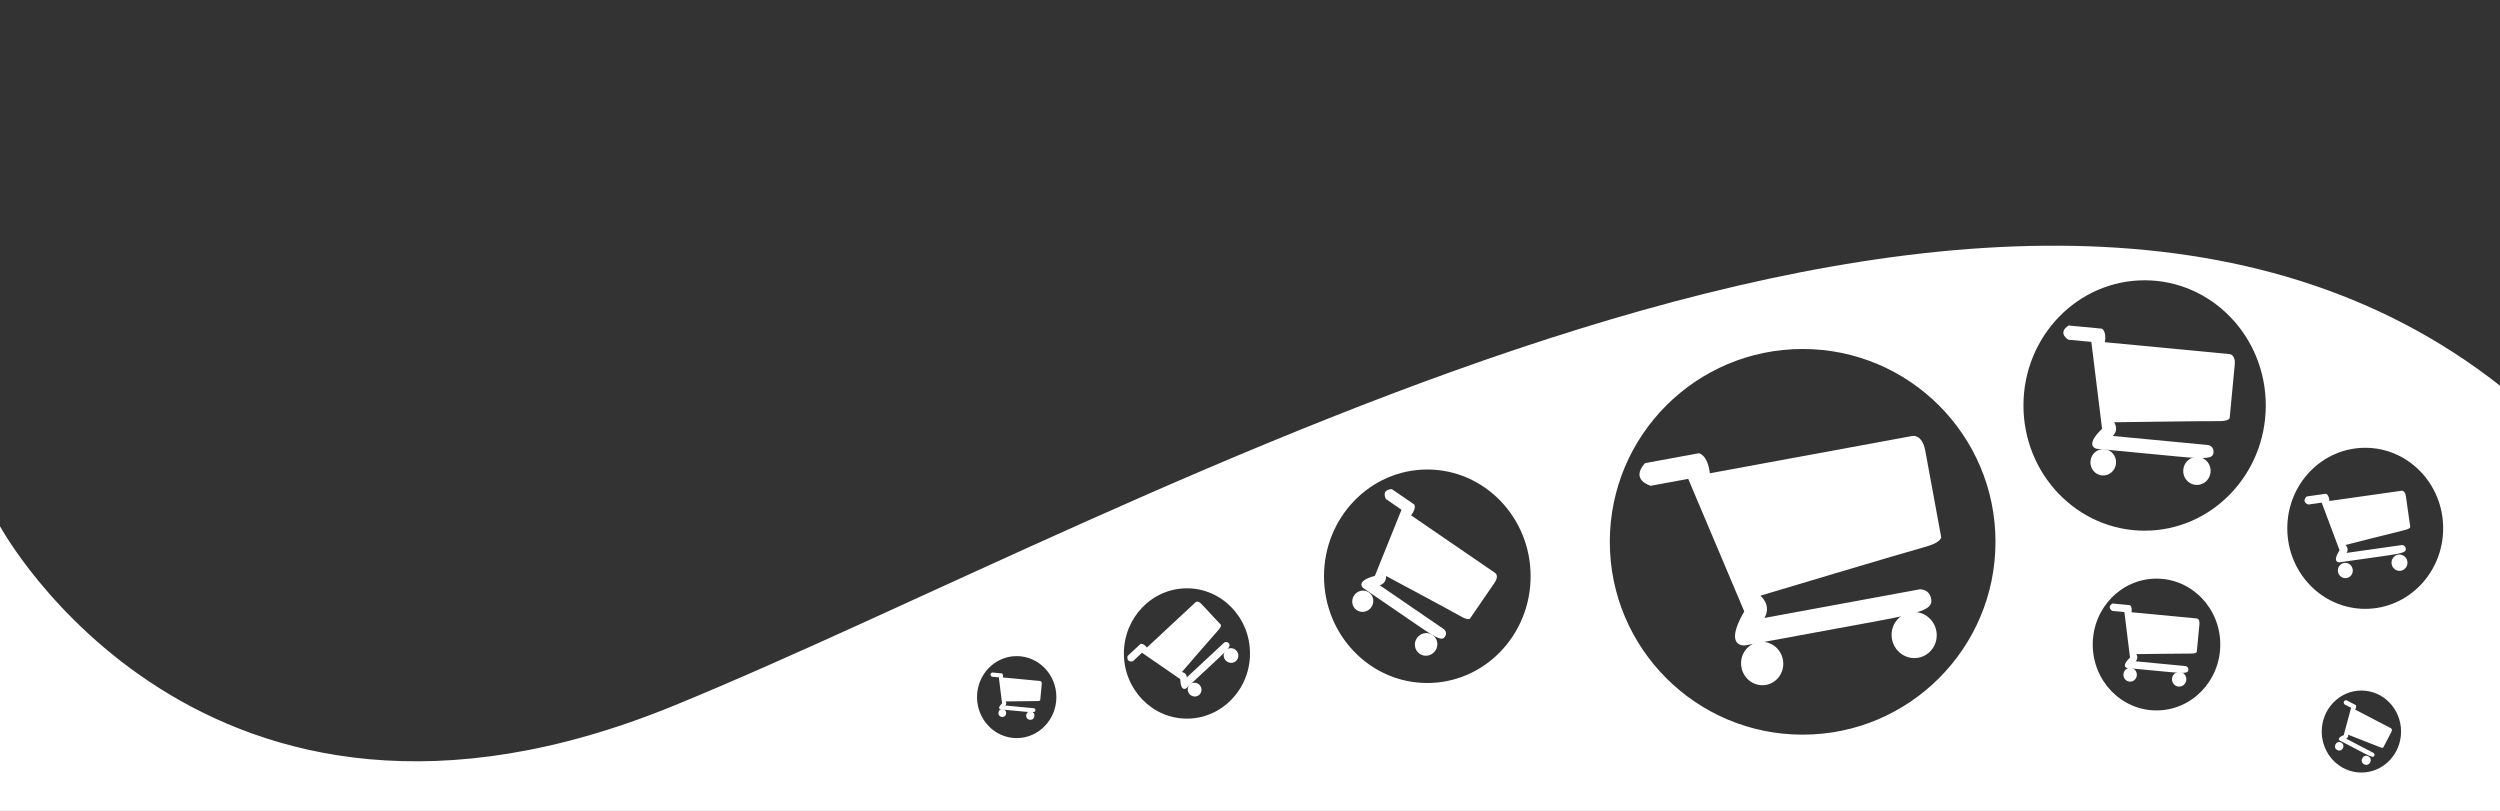 <?xml version="1.0" encoding="utf-8"?>
<!-- Generator: Adobe Illustrator 17.0.0, SVG Export Plug-In . SVG Version: 6.00 Build 0)  -->
<!DOCTYPE svg PUBLIC "-//W3C//DTD SVG 1.1//EN" "http://www.w3.org/Graphics/SVG/1.1/DTD/svg11.dtd">
<svg version="1.1" id="Layer_2" xmlns="http://www.w3.org/2000/svg" xmlns:xlink="http://www.w3.org/1999/xlink" x="0px" y="0px"
	 width="1452px" height="471px" viewBox="0 0 1452 471" enable-background="new 0 0 1452 471" xml:space="preserve">
<rect x="0" y="0" width="1452" height="471" fill="#333333" stroke="none"/>
<path fill="#FFFFFF" d="M391,410C117,522,0,305.62,0,305.62V471h1452V224C1167,0,665,298,391,410z M590.5,428.69
	c-12.72,0-23.04-10.67-23.04-23.81c0-13.15,10.32-23.81,23.04-23.81s23.04,10.66,23.04,23.81
	C613.54,418.02,603.22,428.69,590.5,428.69z M689.38,417.38c-20.23,0-36.63-16.95-36.63-37.85c0-20.9,16.4-37.84,36.63-37.84
	c20.22,0,36.62,16.94,36.62,37.84C726,400.43,709.6,417.38,689.38,417.38z M828.98,396.69c-33.13,0-60-27.76-60-62s26.87-62,60-62
	c33.14,0,60,27.76,60,62S862.12,396.69,828.98,396.69z M1046.98,426.69c-61.85,0-112-50.14-112-112c0-61.85,50.15-112,112-112
	c61.86,0,112,50.15,112,112C1158.98,376.55,1108.84,426.69,1046.98,426.69z M1252.5,412.62c-20.45,0-37.04-17.14-37.04-38.28
	c0-21.14,16.59-38.27,37.04-38.27s37.04,17.13,37.04,38.27C1289.54,395.48,1272.95,412.62,1252.5,412.62z M1245.6,308.22
	c-38.87,0-70.38-32.58-70.38-72.73c0-40.16,31.51-72.7,70.38-72.7c38.85,0,70.36,32.54,70.36,72.7
	C1315.96,275.64,1284.45,308.22,1245.6,308.22z M1371.5,448.69c-12.72,0-23.04-10.67-23.04-23.81c0-13.15,10.32-23.81,23.04-23.81
	s23.04,10.66,23.04,23.81C1394.54,438.02,1384.22,448.69,1371.5,448.69z M1373.73,353.62c-25,0-45.27-20.95-45.27-46.78
	c0-25.83,20.27-46.77,45.27-46.77c24.99,0,45.26,20.94,45.26,46.77C1418.99,332.67,1398.72,353.62,1373.73,353.62z"/>
<g>
	<path fill="#FFFFFF" d="M819.551,299.304l48.79,33.432c0,0,2.571,1.525-0.297,5.711c-2.868,4.186-14.268,20.822-14.268,20.822
		s-0.99,1.215-5.383-1.323s-43.386-23.42-43.386-23.42s0.499,4.206-3.677,5.367l37.448,25.66c0,0,2.055,1.763,0.509,4.134
		c-1.546,2.371-3.584,1.961-15.46-6.177c-11.876-8.138-32.098-21.994-32.098-21.994s-4.887-3.94,6.798-7.053l15.471-38.411
		l-9.041-6.195c0,0-3.147-5.389,3.413-5.784l13,8.908C821.37,292.979,822.908,294.979,819.551,299.304z"/>
	
		<ellipse transform="matrix(-0.825 -0.565 0.565 -0.825 1247.406 1084.432)" fill="#FFFFFF" cx="791.649" cy="349.031" rx="6.064" ry="6.245"/>
	
		<ellipse transform="matrix(-0.825 -0.565 0.565 -0.825 1300.398 1150.962)" fill="#FFFFFF" cx="828.448" cy="374.089" rx="6.485" ry="6.636"/>
</g>
<g>
	<path fill="#FFFFFF" d="M993.095,274.876l117.406-21.628c0,0,5.85-1.478,7.706,8.594c1.856,10.073,9.23,50.106,9.23,50.106
		s0.313,3.147-9.585,5.771c-9.899,2.625-95.421,28.259-95.421,28.259s6.701,5.308,2.379,12.914l90.115-16.6
		c0,0,5.449-0.403,6.613,5.191s-2.337,7.908-30.916,13.172c-28.579,5.265-77.241,14.229-77.241,14.229s-12.601,1.32-0.314-19.77
		l-32.55-76.987l-21.756,4.008c0,0-12.175-3.232-3.351-13.135l31.283-5.763C986.691,263.238,991.74,263.91,993.095,274.876z"/>
	
		<ellipse transform="matrix(-0.984 0.181 -0.181 -0.984 2100.876 579.615)" fill="#FFFFFF" cx="1023.968" cy="385.752" rx="12.239" ry="12.606"/>
	
		<ellipse transform="matrix(-0.984 0.181 -0.181 -0.984 2273.077 530.811)" fill="#FFFFFF" cx="1112.297" cy="369.214" rx="13.09" ry="13.394"/>
</g>
<g>
	<path fill="#FFFFFF" d="M666.14,376.075l28.162-26.22c0,0,1.334-1.415,3.583,1.001s11.19,12.019,11.19,12.019
		s0.63,0.801-1.605,3.229s-21.037,24.213-21.037,24.213s2.741,0.282,2.884,3.098l21.615-20.125c0,0,1.411-1.054,2.697,0.265
		s0.735,2.554-6.12,8.936c-6.855,6.382-18.527,17.25-18.527,17.25s-3.196,2.542-3.511-5.319l-22.185-15.284l-5.219,4.859
		c0,0-3.869,1.231-3.187-2.989l7.504-6.986C662.383,374.021,663.872,373.329,666.14,376.075z"/>
	
		<ellipse transform="matrix(-0.732 0.681 -0.681 -0.732 1474.638 221.517)" fill="#FFFFFF" cx="693.741" cy="400.86" rx="3.945" ry="4.063"/>
	
		<ellipse transform="matrix(-0.732 0.681 -0.681 -0.732 1497.761 172.822)" fill="#FFFFFF" cx="714.881" cy="381.061" rx="4.219" ry="4.317"/>
</g>
<g>
	<path fill="#FFFFFF" d="M1222.553,198.761l72.298,6.891c0,0,3.669,0.109,3.078,6.312c-0.591,6.203-2.941,30.855-2.941,30.855
		s-0.34,1.893-6.569,1.781s-60.537,0.65-60.537,0.65s3.037,4.221-0.758,7.952l55.492,5.289c0,0,3.256,0.671,3.005,4.138
		c-0.25,3.467-2.684,4.238-20.283,2.561c-17.599-1.677-47.564-4.533-47.564-4.533s-7.593-1.326,3.107-11.62l-6.229-50.466
		l-13.397-1.277c0,0-6.586-3.918,0.226-8.244l19.264,1.836C1220.744,190.885,1223.586,192.119,1222.553,198.761z"/>
	
		<ellipse transform="matrix(-0.996 -0.095 0.095 -0.996 2413.303 652.3)" fill="#FFFFFF" cx="1222.159" cy="268.777" rx="7.446" ry="7.669"/>
	
		<ellipse transform="matrix(-0.996 -0.095 0.095 -0.996 2521.454 667.498)" fill="#FFFFFF" cx="1276.596" cy="273.804" rx="7.963" ry="8.148"/>
</g>
<g>
	<path fill="#FFFFFF" d="M1237.977,355.592l37.84,3.607c0,0,1.921,0.057,1.611,3.304c-0.309,3.246-1.539,16.149-1.539,16.149
		s-0.178,0.991-3.438,0.932c-3.26-0.059-31.685,0.34-31.685,0.34s1.59,2.21-0.397,4.162l29.044,2.768c0,0,1.704,0.351,1.573,2.166
		s-1.405,2.218-10.616,1.34c-9.211-0.878-24.895-2.373-24.895-2.373s-3.974-0.694,1.626-6.082l-3.26-26.413l-7.012-0.668
		c0,0-3.447-2.051,0.118-4.315l10.082,0.961C1237.03,351.47,1238.518,352.116,1237.977,355.592z"/>
	
		<ellipse transform="matrix(-0.996 -0.095 0.095 -0.996 2432.742 900.147)" fill="#FFFFFF" cx="1237.771" cy="392.238" rx="3.897" ry="4.014"/>
	
		<ellipse transform="matrix(-0.996 -0.095 0.095 -0.996 2489.347 908.102)" fill="#FFFFFF" cx="1266.263" cy="394.87" rx="4.168" ry="4.265"/>
</g>
<g>
	<path fill="#FFFFFF" d="M1352.939,290.969l41.8-5.93c0,0,2.089-0.437,2.597,3.149c0.509,3.586,2.531,17.839,2.531,17.839
		s0.065,1.116-3.471,1.899c-3.536,0.783-34.128,8.594-34.128,8.594s2.29,1.973,0.652,4.598l32.083-4.552
		c0,0,1.931-0.063,2.261,1.931s-0.941,2.76-11.116,4.204c-10.175,1.444-27.5,3.901-27.5,3.901s-4.472,0.283,0.177-6.99
		l-10.379-27.677l-7.746,1.099c0,0-4.255-1.319-0.993-4.69l11.137-1.58C1350.846,286.763,1352.62,287.074,1352.939,290.969z"/>
	
		<ellipse transform="matrix(-0.99 0.141 -0.141 -0.99 2757.394 466.568)" fill="#FFFFFF" cx="1362.231" cy="330.596" rx="4.328" ry="4.458"/>
	
		<ellipse transform="matrix(-0.99 0.141 -0.141 -0.99 2819.345 453.083)" fill="#FFFFFF" cx="1393.683" cy="326.04" rx="4.629" ry="4.737"/>
</g>
<g>
	<path fill="#FFFFFF" d="M1367.857,412.118l20.831,10.863c0,0,1.087,0.479,0.155,2.266s-4.636,8.89-4.636,8.89
		s-0.333,0.526-2.186-0.266c-1.853-0.792-18.224-7.172-18.224-7.172s0.397,1.635-1.195,2.291l15.989,8.338
		c0,0,0.894,0.597,0.397,1.606s-1.32,0.944-6.391-1.701c-5.071-2.644-13.705-7.147-13.705-7.147s-2.115-1.321,2.345-3.105
		l4.274-15.884l-3.86-2.013c0,0-1.497-1.976,1.071-2.443l5.55,2.894C1368.273,409.538,1368.975,410.253,1367.857,412.118z"/>
	
		<ellipse transform="matrix(-0.887 -0.462 0.462 -0.887 2364.166 1445.526)" fill="#FFFFFF" cx="1359.219" cy="433.056" rx="2.409" ry="2.481"/>
	
		<ellipse transform="matrix(-0.887 -0.462 0.462 -0.887 2390.035 1468.128)" fill="#FFFFFF" cx="1374.923" cy="441.188" rx="2.576" ry="2.636"/>
</g>
<g>
	<path fill="#FFFFFF" d="M582.5,393.481l21.622,2.061c0,0,1.097,0.033,0.921,1.888c-0.177,1.855-0.88,9.228-0.88,9.228
		s-0.102,0.566-1.965,0.533c-1.863-0.034-18.105,0.194-18.105,0.194s0.908,1.263-0.227,2.378l16.596,1.582
		c0,0,0.974,0.201,0.899,1.238s-0.803,1.267-6.066,0.766c-5.263-0.502-14.225-1.356-14.225-1.356s-2.271-0.396,0.929-3.475
		l-1.863-15.093l-4.007-0.382c0,0-1.97-1.172,0.068-2.465l5.761,0.549C581.959,391.126,582.809,391.495,582.5,393.481z"/>
	
		<ellipse transform="matrix(-0.996 -0.095 0.095 -0.996 1122.816 882.229)" fill="#FFFFFF" cx="582.382" cy="414.421" rx="2.227" ry="2.293"/>
	
		<ellipse transform="matrix(-0.996 -0.095 0.095 -0.996 1155.161 886.774)" fill="#FFFFFF" cx="598.663" cy="415.925" rx="2.382" ry="2.437"/>
</g>
</svg>
